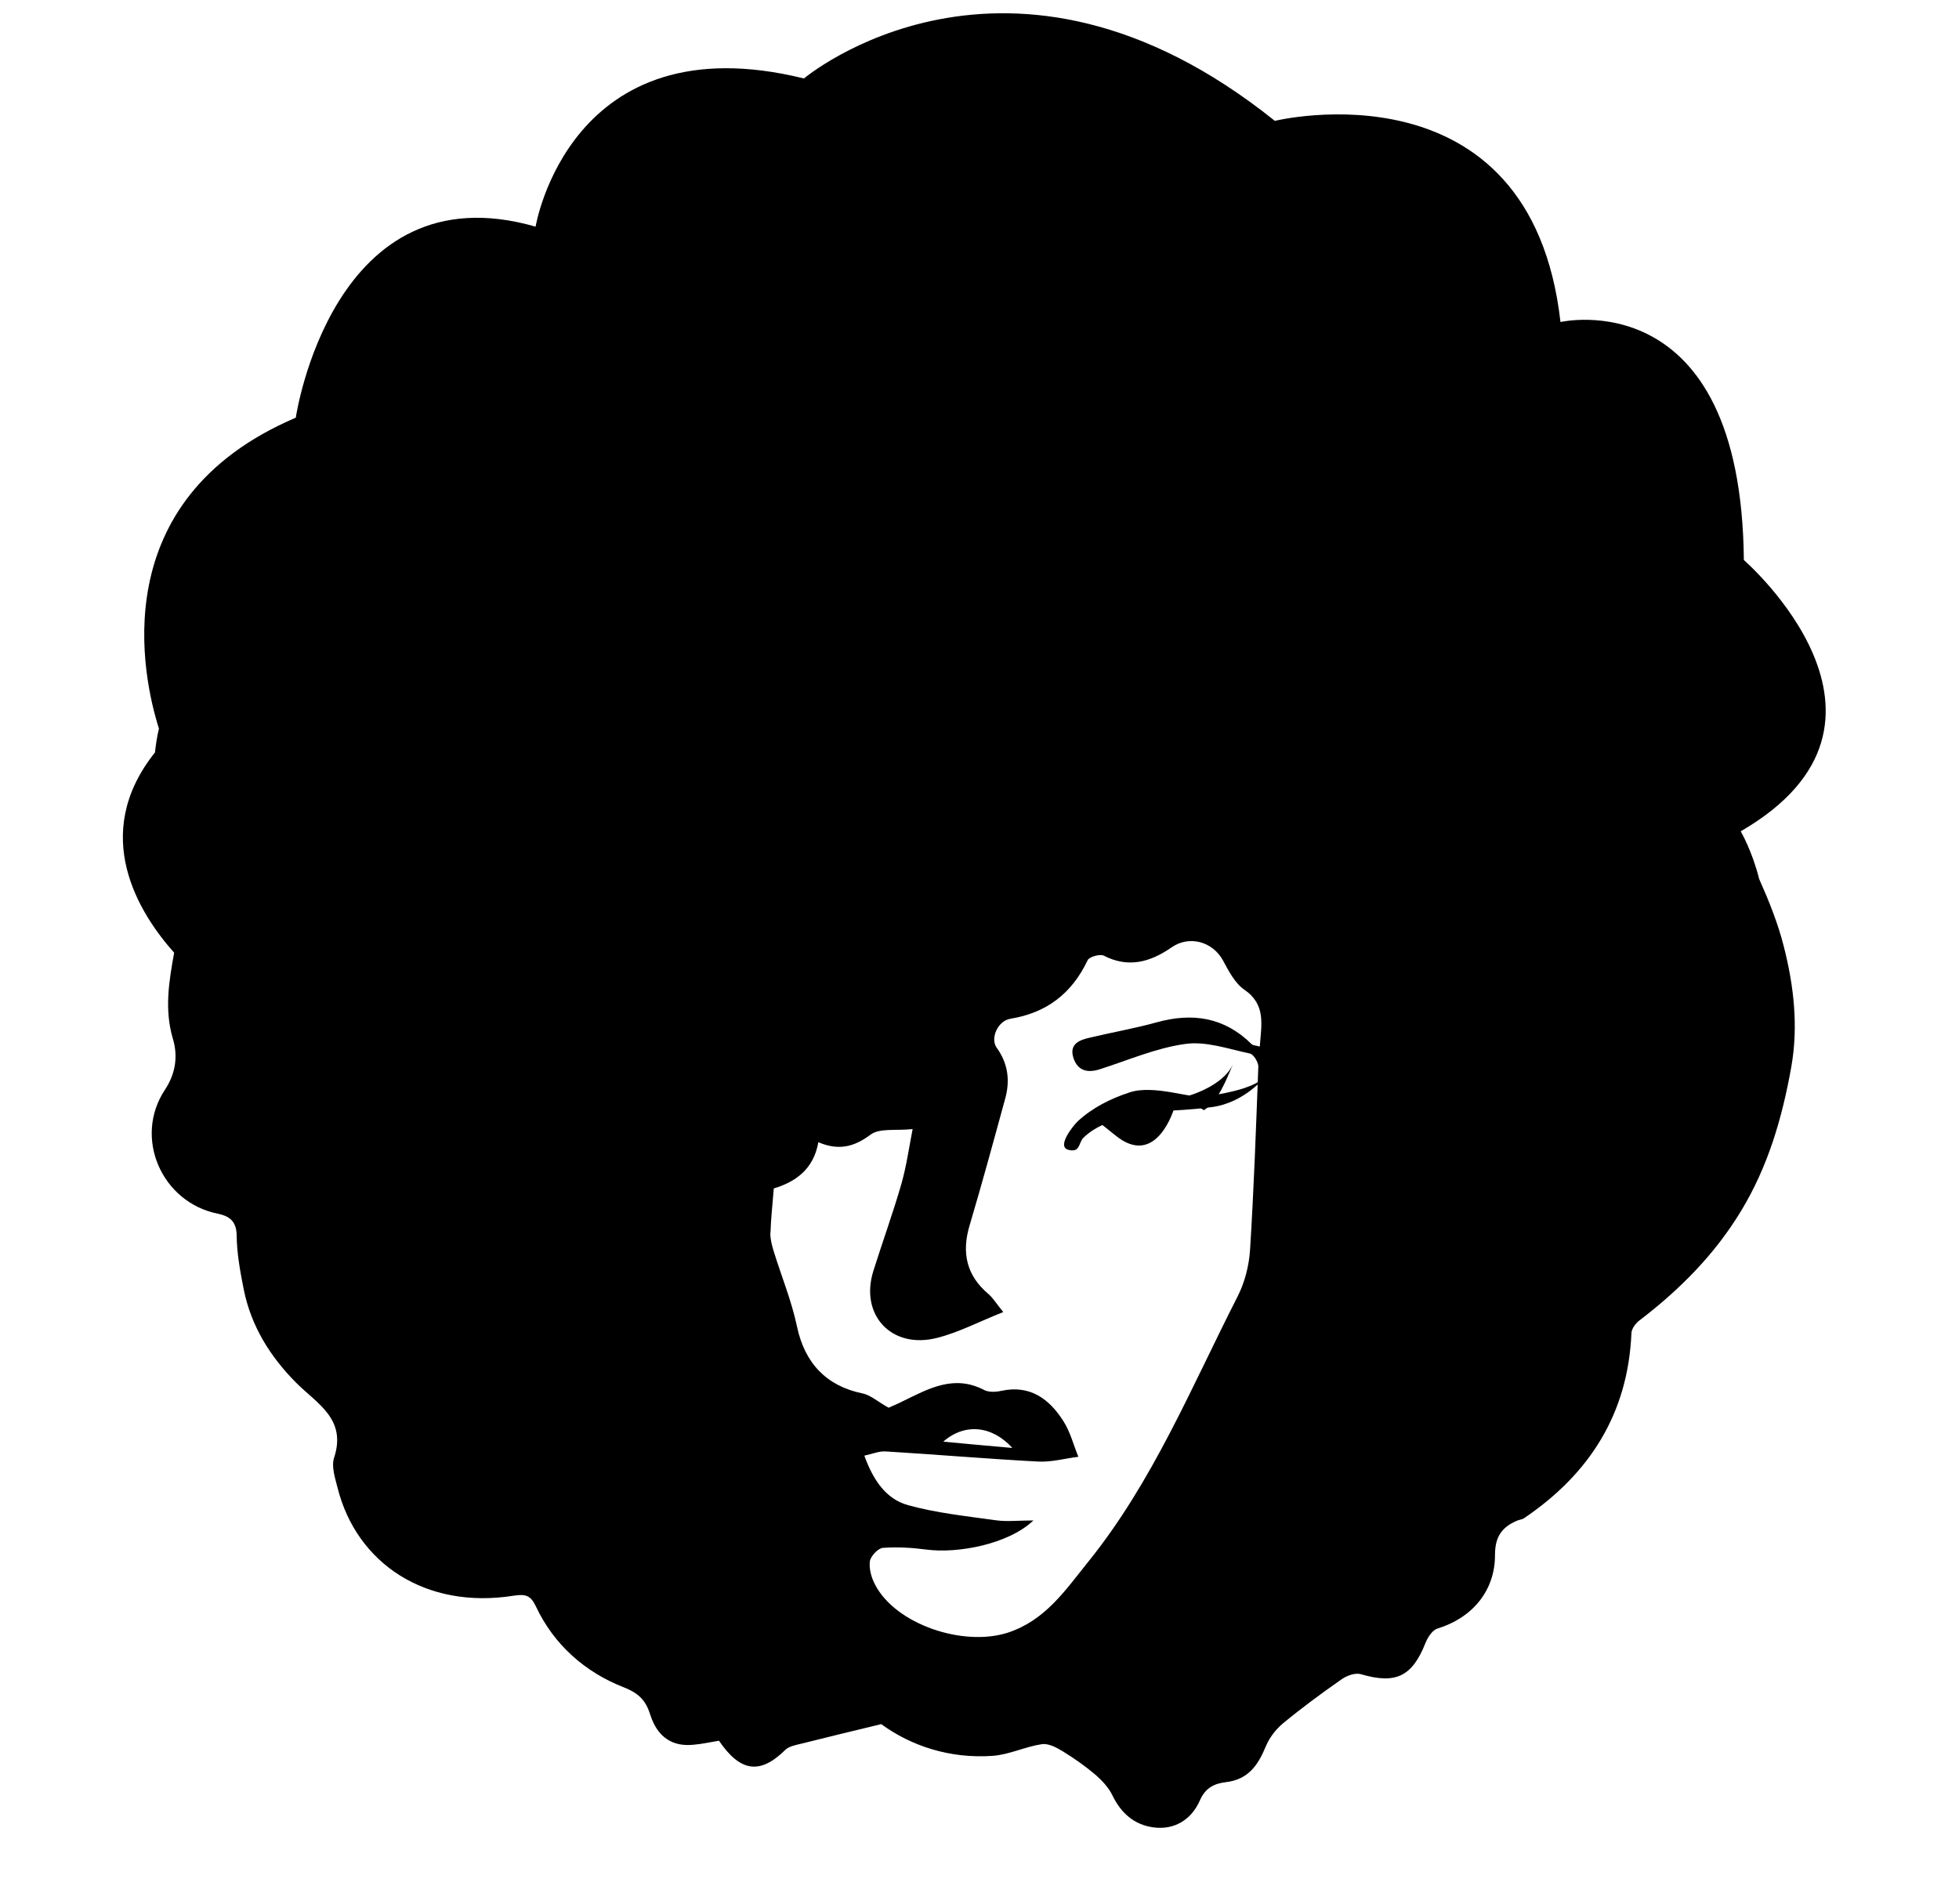 <svg xmlns="http://www.w3.org/2000/svg" viewBox="0 0 255.118 247.945" enable-background="new 0 0 255.118 247.945"><path d="M23.2 284.17h9.76V273.2l6.26 9.14 6.22-9.15v10.97h9.74v-30.5h-8.05l-7.9 11.7-7.97-11.7H23.2v30.5zm4.6-3.66v-23.18h1.18l10.24 15.05 10.2-15.05h1.2v23.2h-1.2v-21l-10.2 14.9-10.24-14.9v21h-1.2zM65 284.18h9.6l1-2.75h9.25l1 2.75h9.6l-11.56-30.5h-7.3L65 284.16zm13.17-9.47l2.05-5.35 2.06 5.35h-4.1zm-7.65 5.8l8.83-23.18h1.74l8.82 23.2h-1.28l-.87-2.3H72.7l-.87 2.3h-1.28zm2.56-3.38H87.4l-7.13-18.7-7.14 18.7zm37.97-3.56v6.95h-1.18v-23.18h4.92c1.44 0 2.76.18 3.98.53 1.22.35 2.28.86 3.18 1.55.9.7 1.6 1.53 2.13 2.54.53 1 .8 2.18.8 3.52 0 1.92-.5 3.5-1.48 4.7-.97 1.2-2.28 2.1-3.93 2.66l4.56 7.7h-1.42l-4.34-7.33c-1.13.24-2.3.36-3.48.36h-3.75zm3.75-1.1c2.78 0 4.95-.6 6.52-1.8 1.57-1.2 2.36-2.94 2.36-5.2 0-2.25-.8-4-2.36-5.2-1.57-1.23-3.74-1.84-6.52-1.84h-3.75v14.04h3.75zm-9.5 11.7h9.73v-7.72l4.58 7.73h11.43l-5.72-10.07c.77-.54 1.45-1.2 2.06-2 .52-.7 1-1.6 1.42-2.66.43-1.07.64-2.36.64-3.9 0-1.9-.34-3.6-1.03-5.1s-1.64-2.7-2.86-3.72c-1.22-1-2.66-1.76-4.32-2.28-1.66-.52-3.47-.78-5.42-.78H105.3v30.5zm9.73-22.27h.5c1.17 0 2.15.25 2.96.77.8.52 1.22 1.4 1.22 2.6 0 1.23-.4 2.1-1.2 2.62-.82.5-1.8.76-2.96.76h-.5v-6.77zm43.77 22.3c1.56-.47 2.9-1.2 4-2.18 1.12-.98 1.97-2.2 2.57-3.7.58-1.5.88-3.25.88-5.27v-19.4h-9.8v19c0 1.06-.2 1.88-.65 2.44-.45.55-1.2.84-2.22.84-1.03 0-1.77-.3-2.2-.85-.45-.57-.67-1.4-.67-2.46v-18.98H141v19.4c0 2 .28 3.76.88 5.25.6 1.5 1.44 2.74 2.54 3.72 1.1.97 2.42 1.7 3.98 2.2 1.55.48 3.3.73 5.2.73 1.93 0 3.67-.25 5.22-.74zm1.65-11.47v-15.4h1.23v15.4c0 2.56-.7 4.52-2.1 5.88-1.4 1.37-3.4 2.04-6 2.04-2.58 0-4.57-.67-5.96-2.03-1.4-1.35-2.08-3.3-2.08-5.87v-15.4h1.2v15.4c0 4.48 2.27 6.73 6.85 6.73s6.87-2.25 6.87-6.73zm20.9 6.27c.43.1.87.17 1.33.23.85.15 1.8.23 2.83.23 1.74 0 3.1-.38 4.1-1.15 1-.75 1.48-1.86 1.48-3.33 0-.8-.2-1.55-.65-2.28-.44-.74-1-1.45-1.7-2.14-.68-.7-1.4-1.36-2.2-2.03-.77-.67-1.5-1.37-2.18-2.1-.7-.7-1.25-1.43-1.7-2.18-.44-.75-.66-1.55-.66-2.4 0-1.6.54-2.75 1.6-3.5 1.08-.75 2.44-1.12 4.08-1.12.28 0 .54 0 .8.02s.5.04.7.07c.25.03.48.05.7.05v1.2c-.25 0-.5-.03-.73-.06-.25-.02-.5-.04-.76-.06-.27 0-.52-.02-.76-.02-1.56 0-2.7.3-3.4.9-.7.58-1.04 1.43-1.04 2.53 0 .73.22 1.44.66 2.12.44.7 1 1.38 1.7 2.06.68.7 1.4 1.37 2.2 2.04.77.67 1.5 1.37 2.2 2.1s1.24 1.5 1.68 2.3c.44.78.66 1.62.66 2.5 0 1.04-.2 1.92-.57 2.63-.38.72-.9 1.3-1.53 1.76-.64.46-1.37.8-2.17 1-.8.2-1.64.28-2.5.28-.48 0-.96-.02-1.44-.06-.48-.05-.93-.1-1.36-.16-.48-.06-.94-.14-1.37-.23V279zm-3.84 4.85c.73.2 1.54.4 2.42.55.77.15 1.64.28 2.63.38 1 .1 2.07.16 3.23.16 1.93 0 3.6-.25 5-.75s2.55-1.2 3.45-2.07c.9-.87 1.56-1.9 1.98-3.06.43-1.18.65-2.43.65-3.78 0-1.3-.2-2.45-.62-3.48-.4-1.04-.92-1.97-1.5-2.8-.6-.82-1.26-1.55-1.98-2.2-.72-.63-1.37-1.2-1.97-1.68-.58-.5-1.08-.9-1.5-1.28-.4-.37-.6-.67-.6-.92 0-.27.08-.48.26-.64.2-.15.4-.25.64-.32s.5-.1.78-.1c.27-.02.5-.03.7-.03.32 0 .64 0 .95.04.3.02.58.05.82.08.3.04.58.07.82.1v-8.56c-.64-.1-1.3-.18-1.96-.27-.57-.06-1.23-.13-1.96-.2-.73-.08-1.46-.12-2.2-.12-1.4 0-2.72.2-3.95.57-1.25.38-2.32.94-3.23 1.67-.92.73-1.64 1.65-2.15 2.74-.52 1.1-.78 2.38-.78 3.8 0 1.3.2 2.43.64 3.42.42 1 .96 1.88 1.62 2.67.66.8 1.36 1.5 2.1 2.1.75.6 1.45 1.16 2.1 1.67.67.5 1.2.96 1.63 1.37.43.4.64.82.64 1.2 0 1.05-.7 1.57-2.1 1.57-.8 0-1.58-.04-2.36-.13-.76-.1-1.46-.2-2.07-.37-.73-.12-1.43-.3-2.1-.5v9.15zM224.8 272.82v6.96h1.2v-23.2h-4.94c-1.43 0-2.76.18-3.98.53-1.22.37-2.28.88-3.18 1.57-.9.7-1.6 1.53-2.12 2.54-.52 1-.78 2.2-.78 3.53 0 1.92.5 3.48 1.46 4.7.98 1.2 2.3 2.08 3.94 2.66l-4.58 7.68h1.42l4.35-7.32c1.1.24 2.27.36 3.46.36h3.75zm-3.74-1.1c-2.77 0-4.94-.6-6.52-1.8-1.57-1.2-2.35-2.93-2.35-5.2 0-2.25.78-4 2.35-5.2 1.57-1.22 3.74-1.83 6.5-1.83h3.76v14.03h-3.74zm9.52 11.7h-9.75v-7.7l-4.57 7.7h-11.43l5.7-10.05c-.75-.55-1.43-1.22-2.04-2-.53-.7-1-1.6-1.43-2.66-.43-1.06-.64-2.35-.64-3.88 0-1.92.34-3.62 1.03-5.1.68-1.48 1.64-2.72 2.85-3.73 1.23-1 2.68-1.78 4.34-2.3 1.66-.5 3.47-.77 5.42-.77h10.52v30.5zm-9.75-22.26h-.5c-1.16 0-2.14.26-2.95.78-.8.52-1.2 1.4-1.2 2.6 0 1.23.4 2.1 1.2 2.6.8.53 1.8.8 2.95.8h.5v-6.78zM227.1 72.94c-.34-36.46-23.88-31-23.88-31-3.9-34.34-37.2-26.2-37.2-26.2-34.8-27.9-61.32-5.52-61.32-5.52-30.54-7.53-34.95 19.3-34.95 19.3C43.27 21.9 38.52 54.4 38.52 54.4 13.35 65.13 18.62 88.33 20.7 94.9c-.25 1-.4 2.04-.52 3.1-8.57 10.74-2.03 21 2.5 26.08-.67 3.7-1.3 7.4-.16 11.23.68 2.28.34 4.53-1.04 6.62-4.12 6.2-.46 14.66 6.88 16.14 1.42.3 2.43.9 2.46 2.8.02 2.36.46 4.73.92 7.06.96 4.78 3.44 8.76 6.85 12.18 2.7 2.7 6.58 4.7 4.92 9.74-.38 1.14.13 2.64.45 3.92 2.47 9.83 11.46 15.88 22.94 14.05 1.53-.23 2.2-.05 2.88 1.38 2.36 5.04 6.45 8.6 11.44 10.55 2.15.85 2.92 1.84 3.5 3.68.93 2.83 2.87 4.1 5.64 3.8 1.12-.1 2.23-.35 3.27-.52 2.77 4.06 5.33 4.45 8.63 1.2.5-.5 1.44-.65 2.2-.84 3.25-.82 6.5-1.6 10.3-2.52 3.86 2.82 8.93 4.53 14.52 4.13 2.16-.16 4.24-1.2 6.4-1.52.87-.13 1.94.45 2.77.96 1.47.9 2.88 1.9 4.18 3 .9.78 1.76 1.7 2.26 2.75 1.12 2.3 2.85 3.8 5.34 4.13 2.8.37 4.98-1.1 6.03-3.52.74-1.7 1.97-2.2 3.36-2.37 2.96-.34 4.22-2.23 5.24-4.7.46-1.1 1.3-2.2 2.22-2.96 2.46-2.03 5.04-3.93 7.66-5.76.67-.47 1.76-.85 2.47-.65 4.54 1.34 6.68.33 8.42-4.04.3-.75.9-1.7 1.58-1.9 4.48-1.38 7.5-4.88 7.48-9.6 0-2.37.92-3.62 2.88-4.45.3-.13.66-.15.92-.33 8.53-5.78 13.52-13.6 13.97-24.1.02-.56.53-1.26 1.02-1.63 5.24-4 9.83-8.6 13.27-14.3 3.5-5.78 5.34-12.08 6.52-18.7.96-5.37.32-10.7-.98-15.77-.76-3-1.93-5.9-3.2-8.75-.9-3.64-2.4-6.2-2.4-6.2 24.67-14.3.4-35.34.4-35.34zm-126.76 87.62c.05-1.8.26-3.6.43-5.78 2.68-.8 5.18-2.4 5.8-6.02 2.58 1.1 4.6.66 6.78-.97 1.17-.9 3.3-.5 5.5-.74-.47 2.4-.8 4.8-1.46 7.13-1.1 3.82-2.47 7.57-3.66 11.37-1.78 5.7 2.37 10.2 8.28 8.7 2.8-.7 5.45-2.1 8.64-3.37-.94-1.16-1.34-1.85-1.92-2.34-2.88-2.43-3.52-5.4-2.46-8.95 1.63-5.48 3.13-11 4.64-16.53.65-2.35.36-4.57-1.12-6.62-.86-1.2.15-3.5 1.8-3.76 4.74-.78 8-3.3 10.05-7.62.2-.45 1.6-.84 2.1-.6 3.24 1.67 6.1.82 8.84-1.08 2.3-1.6 5.35-.76 6.7 1.73.74 1.37 1.54 2.93 2.75 3.77 2.88 1.97 2.23 4.58 2.03 7.42-.5-.14-.88-.13-1.07-.32-3.54-3.5-7.7-4.13-12.37-2.83-2.87.8-5.82 1.3-8.72 2-1.37.3-2.7.85-2.1 2.66.56 1.65 1.82 1.96 3.42 1.45 3.7-1.18 7.35-2.78 11.15-3.3 2.7-.38 5.62.66 8.4 1.25.48.1 1.1 1.12 1.1 1.7-.3 7.97-.58 15.95-1.08 23.9-.14 2.04-.68 4.18-1.6 6-6.02 11.8-11.06 24.18-19.5 34.63-2.95 3.66-5.56 7.6-10.46 9.2-5.82 1.86-14.55-1.08-17.25-6.22-.5-.92-.82-2.1-.7-3.08.1-.67 1.06-1.7 1.7-1.75 1.88-.14 3.82-.02 5.72.23 4 .52 10.6-.68 13.88-3.8-1.98 0-3.45.18-4.87-.02-3.84-.54-7.73-.94-11.45-1.97-2.92-.8-4.57-3.33-5.7-6.45 1.05-.22 1.9-.6 2.75-.55 6.62.4 13.23.97 19.86 1.32 1.73.1 3.5-.4 5.26-.62-.63-1.55-1.05-3.23-1.93-4.62-1.84-2.9-4.33-4.78-8.1-3.97-.7.16-1.62.2-2.22-.1-3.9-2.05-7.2-.22-10.58 1.44-.8.4-1.63.75-1.88.86-1.44-.8-2.36-1.66-3.42-1.87-4.72-.97-7.5-3.98-8.5-8.66-.7-3.35-2.03-6.57-3.05-9.87-.23-.76-.45-1.58-.43-2.37zm31.5 28.02c-3.44-.3-6.23-.56-9-.82 2.8-2.45 6.34-2.1 9 .82zM152.94 144.26s-2.3 8.06-7.72 3.58c-4.48-3.68-2.88-1.65-2.88-1.65s8.9-6.58 10.6-1.94zM154.12 142.9c2.23-.56 5.43-2.03 6.44-4.28-.88 2.06-1.9 4.8-3.78 5.97"/><path d="M139.44 149.8c-2.17-.15.34-3.24.95-3.8 1.92-1.76 4.25-2.92 6.72-3.73 3.15-1.04 7.94.8 9.65.55 1.72-.25 6.33-.86 8-2.6 0 0-2.62 3.37-6.9 3.96-5.2.7-9.72.4-11.45 1.14-1.98.84-3.75 1.34-5.34 2.88-.5.5-.45 1.6-1.34 1.62-.1 0-.2 0-.3 0z"/></svg>